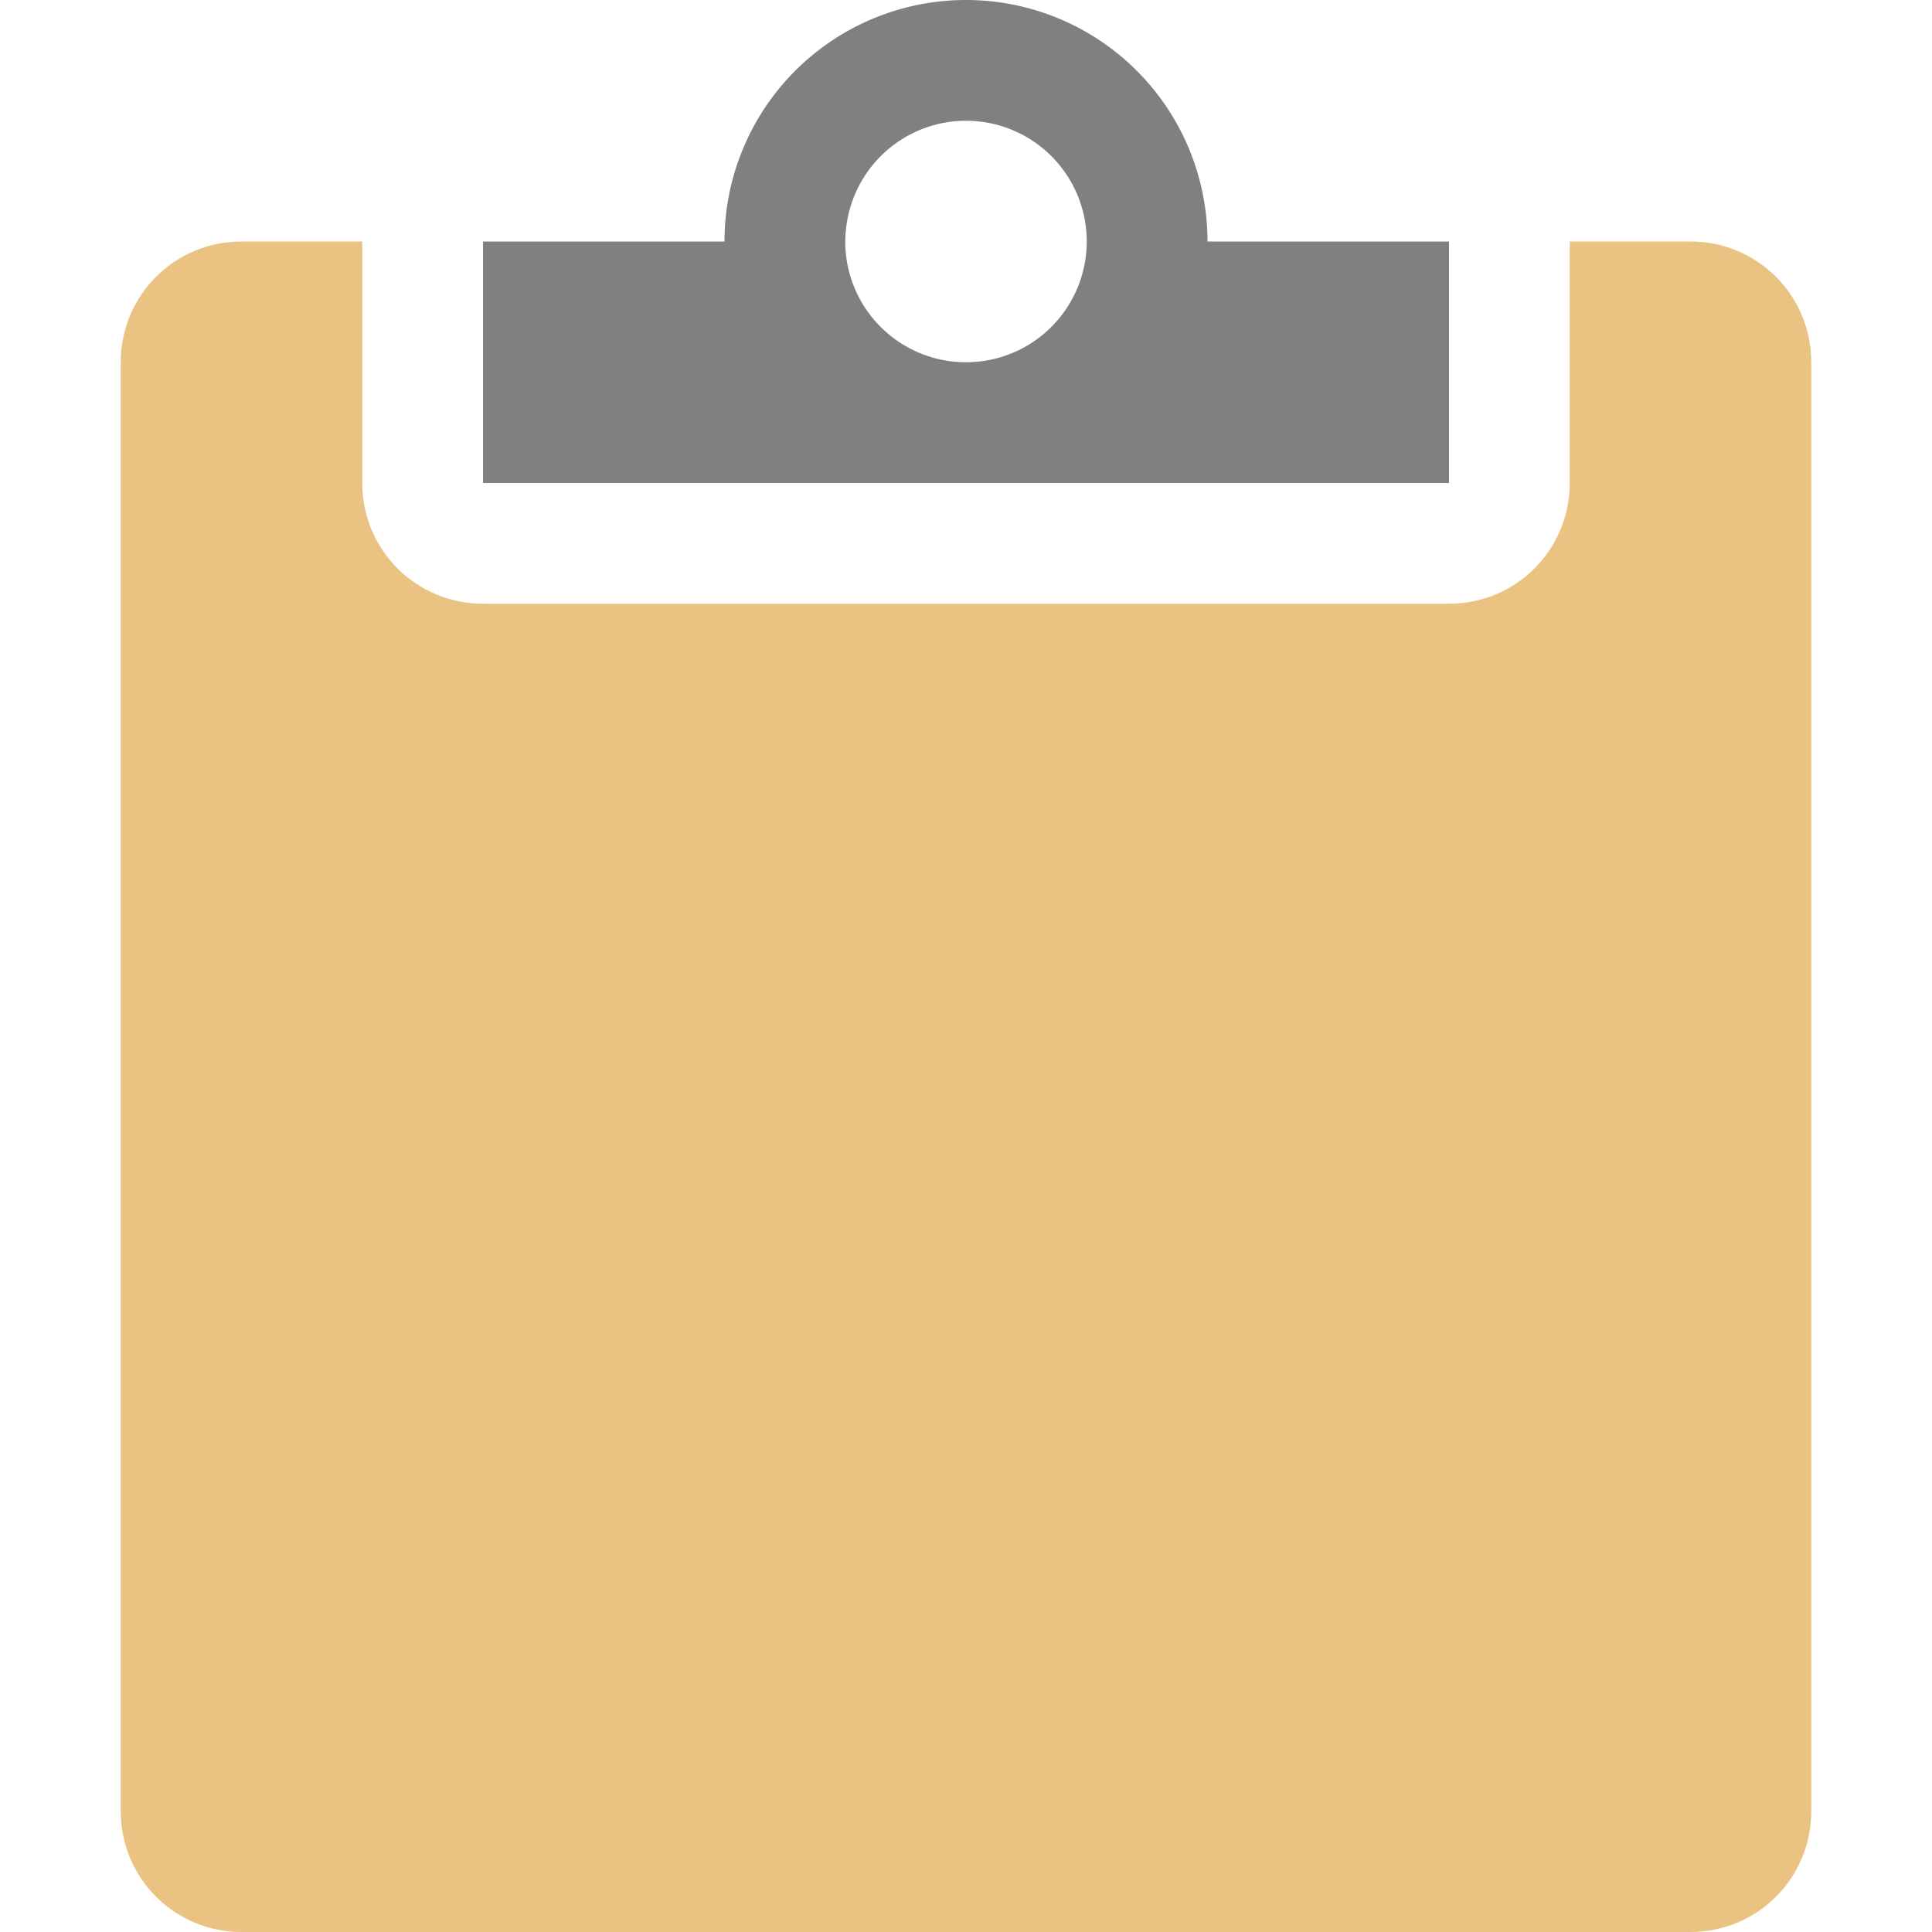 <svg viewBox="0 0 16 16" xmlns="http://www.w3.org/2000/svg">/&amp;gt;<path d="m2 2c-.554 0-1 .446-1 1v12c0 .554.446 1 1 1h12c.554 0 1-.446 1-1v-12c0-.554-.446-1-1-1h-1v2c0 .554-.446 1-1 1h-8c-.554 0-1-.446-1-1v-2z" fill="#eac282"/><path d="m8 0a2 2 0 0 0 -2 2h-2v2h4 4v-2h-2a2 2 0 0 0 -2-2zm0 1a1 1 0 0 1 1 1 1 1 0 0 1 -1 1 1 1 0 0 1 -1-1 1 1 0 0 1 .006-.1 1 1 0 0 1 .994-.9z" fill="#808080"/></svg>
